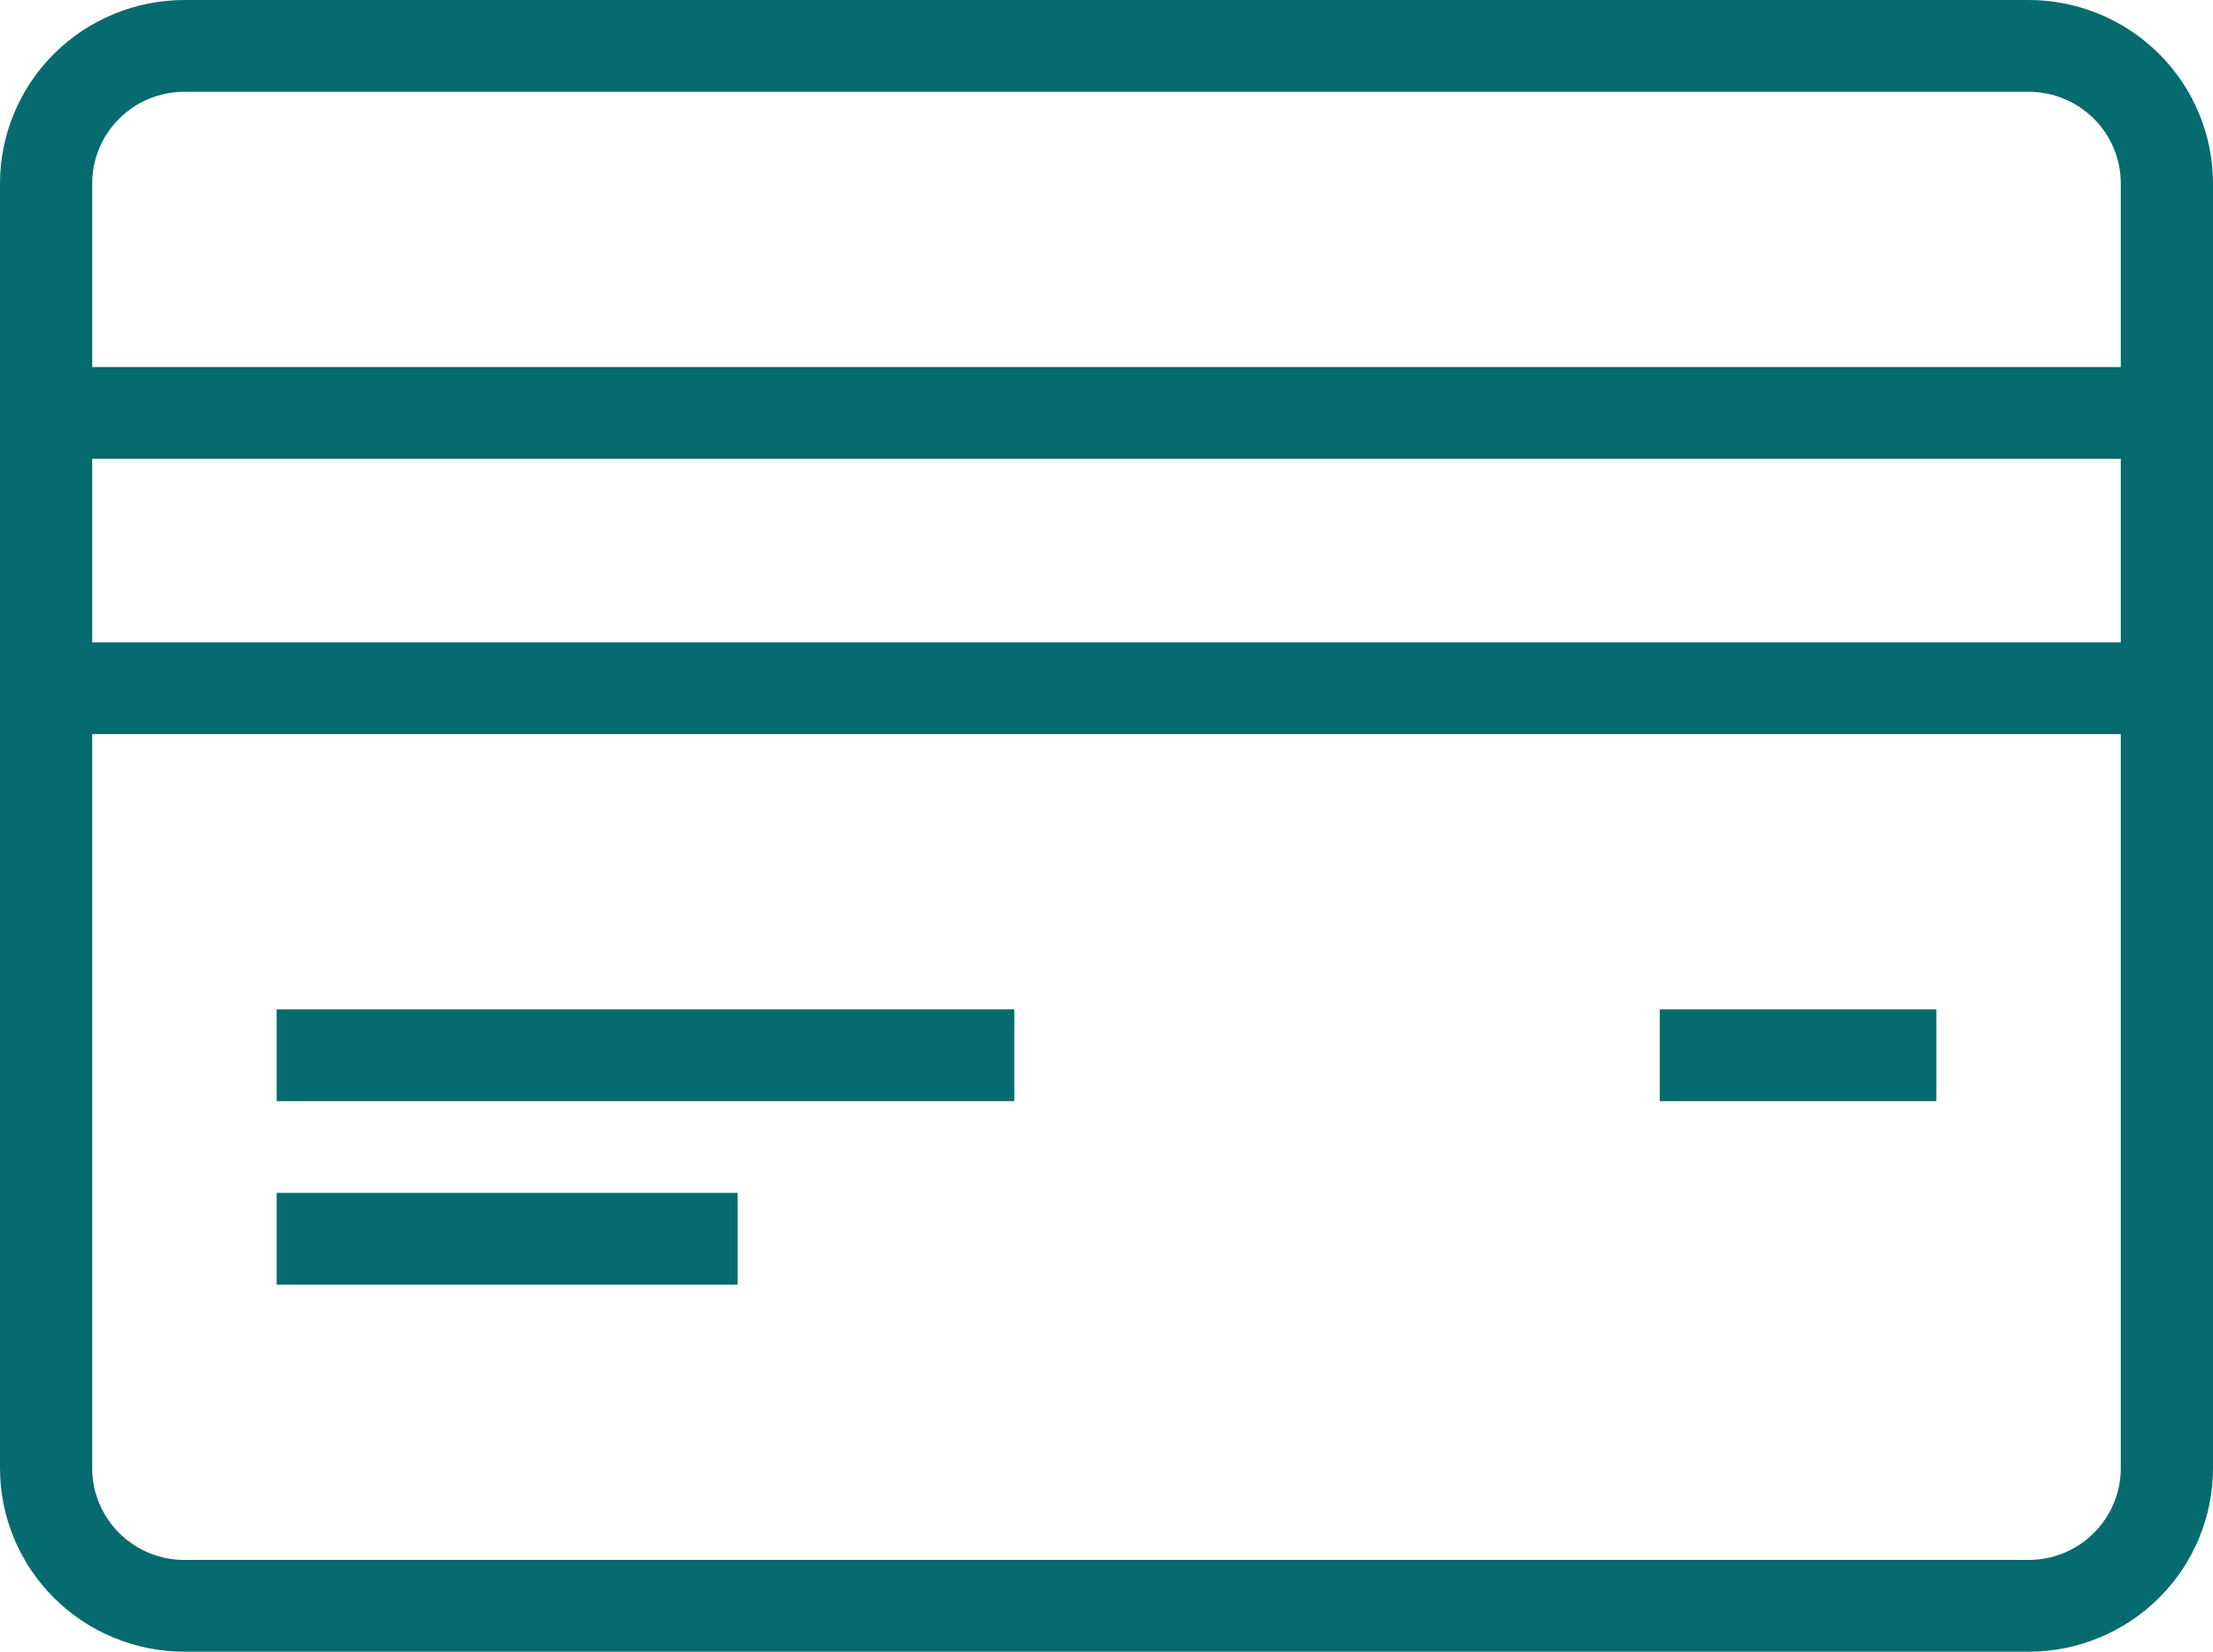 <svg width="67" height="50" viewBox="0 0 67 50" fill="none" xmlns="http://www.w3.org/2000/svg">
<path fill-rule="evenodd" clip-rule="evenodd" d="M61.417 0C62.896 0 64.317 0.586 65.364 1.628C66.411 2.669 67 4.083 67 5.556V44.444C67 45.917 66.411 47.331 65.364 48.372C64.317 49.414 62.896 50 61.417 50H5.583C4.104 50 2.683 49.414 1.636 48.372C0.589 47.331 0 45.917 0 44.444V5.556C0 4.083 0.589 2.669 1.636 1.628C2.683 0.586 4.104 0 5.583 0H61.417ZM64.208 22.222H2.792V44.444C2.792 45.978 4.042 47.222 5.583 47.222H61.417C62.958 47.222 64.208 45.978 64.208 44.444V22.222ZM22.333 36.111V38.889H8.375V36.111H22.333ZM58.625 30.556V33.333H50.25V30.556H58.625ZM30.708 30.556V33.333H8.375V30.556H30.708ZM2.792 13.889V19.444H64.208V13.889H2.792ZM64.208 11.111V5.556C64.208 4.022 62.958 2.778 61.417 2.778H5.583C4.042 2.778 2.792 4.022 2.792 5.556V11.111H64.208Z" fill="#056B6E"/>
</svg>
